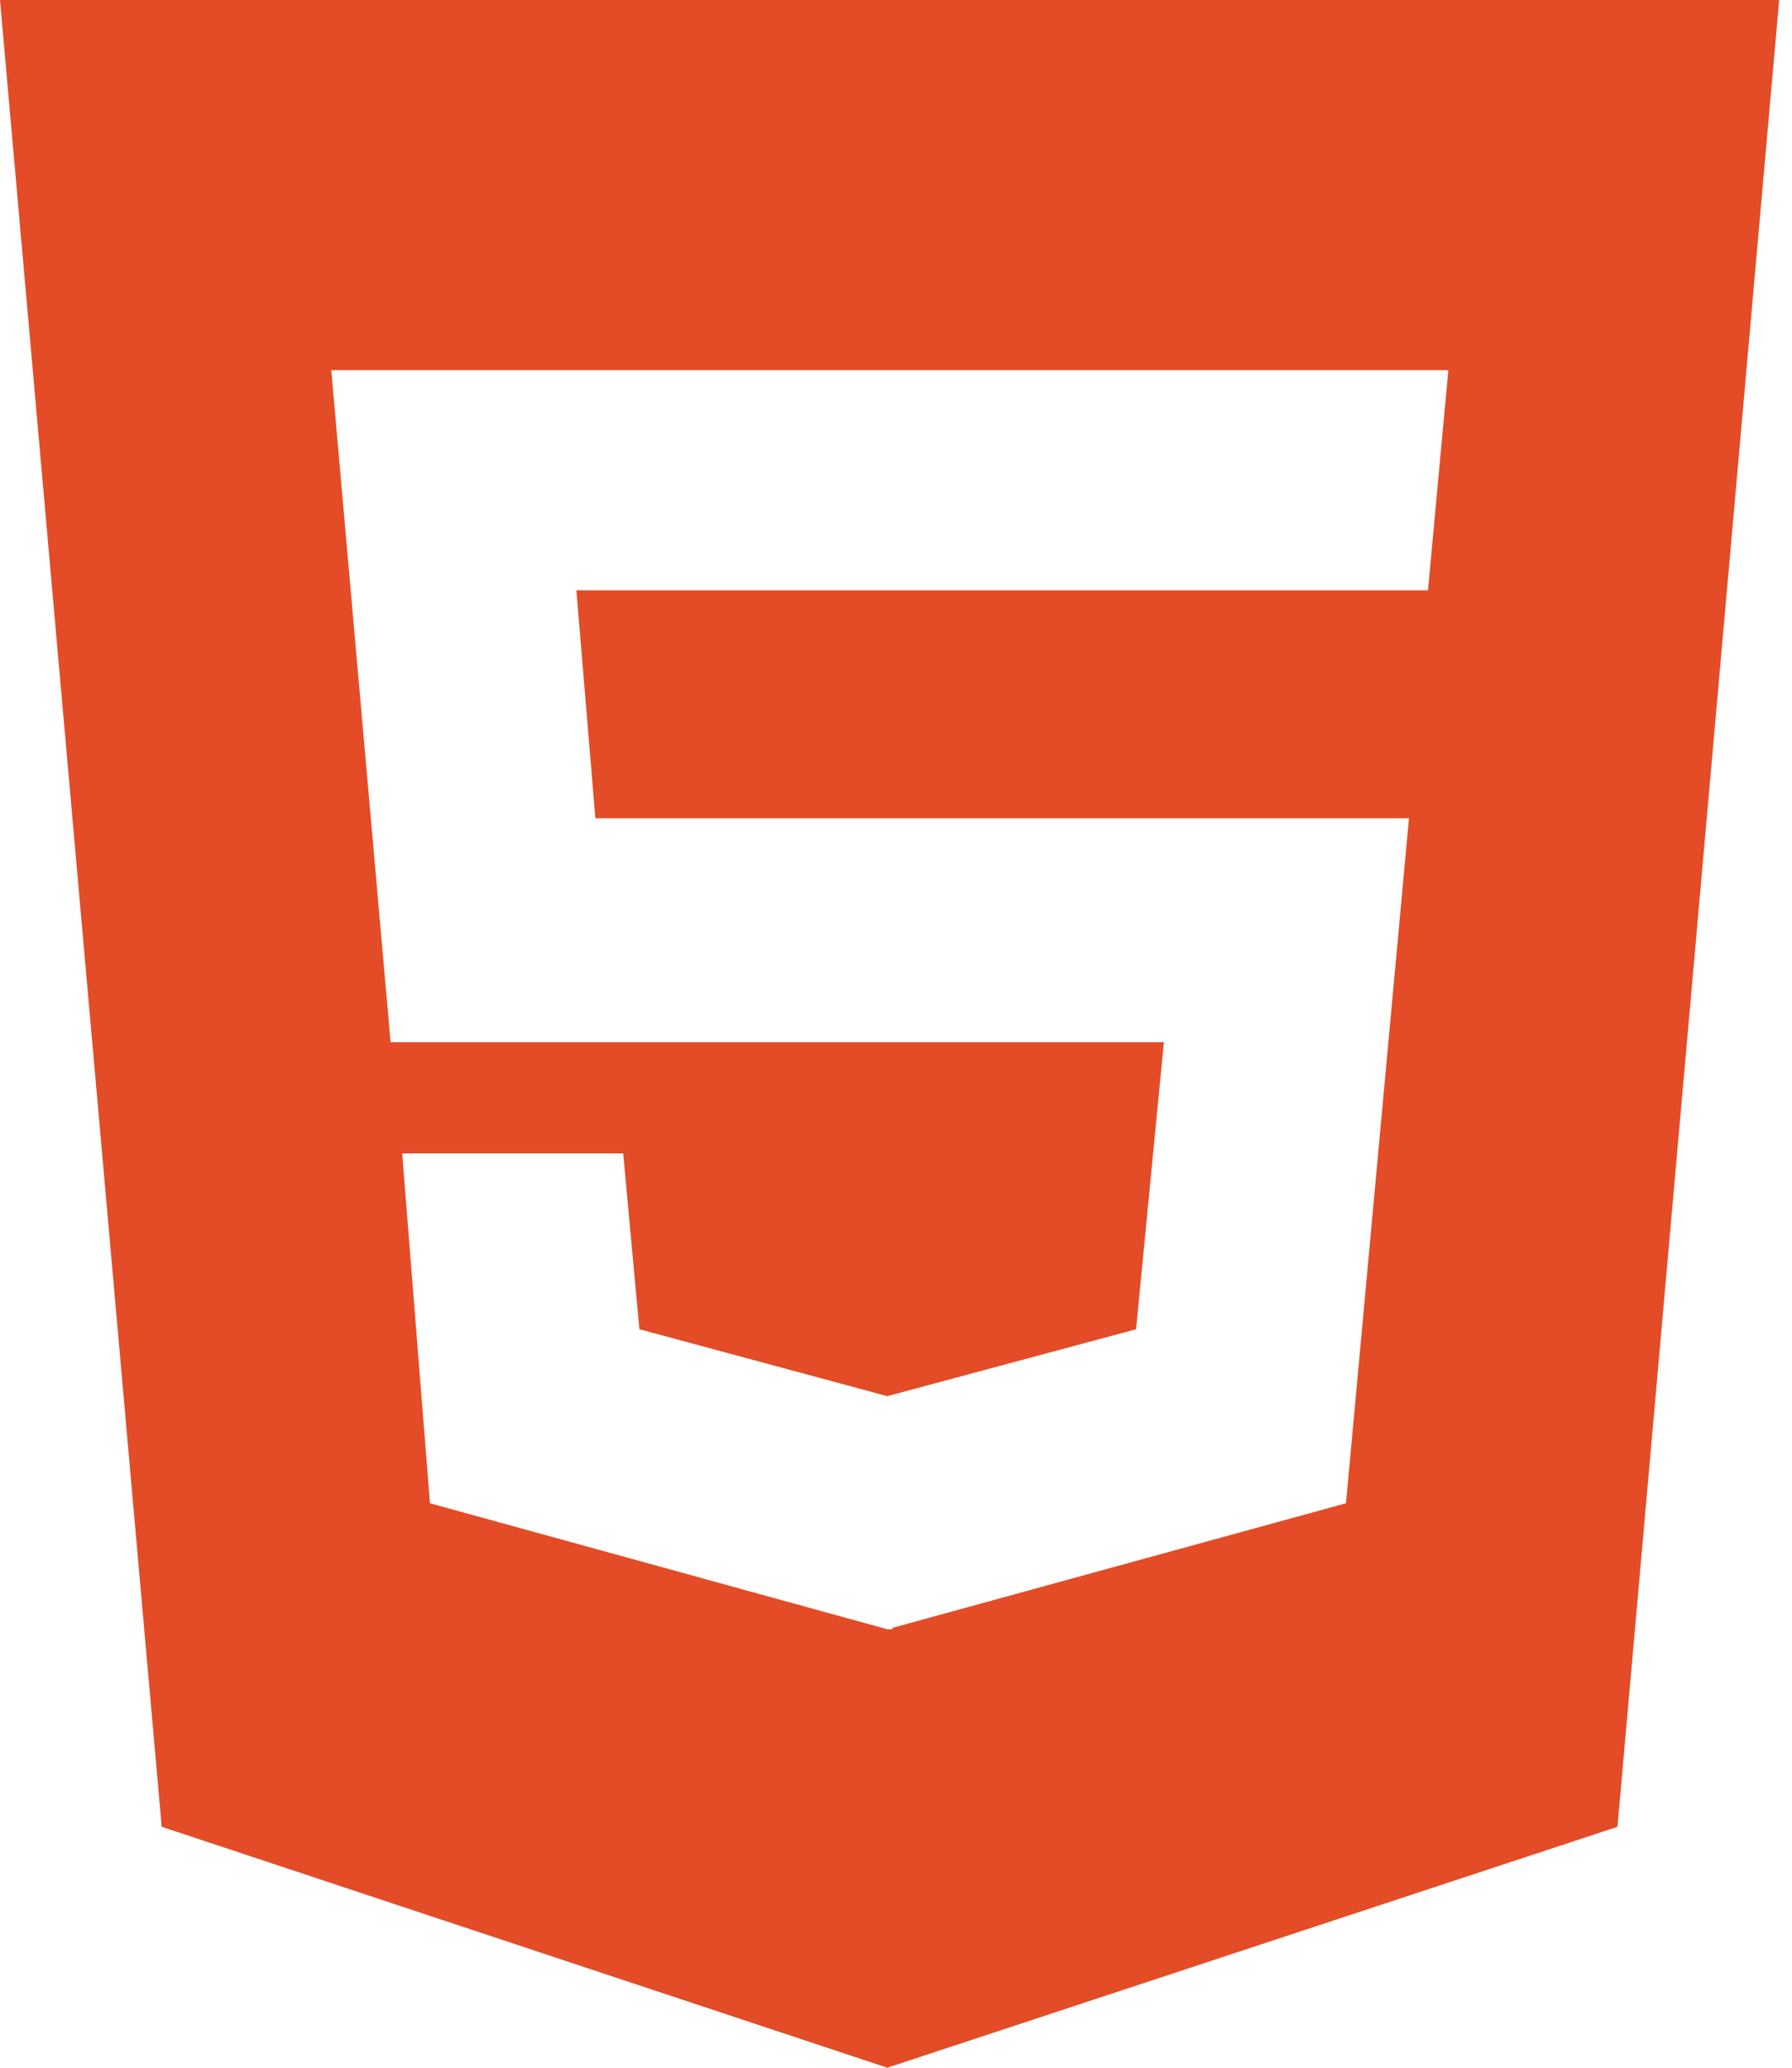 <svg width="78" height="90" viewBox="0 0 78 90" fill="none" xmlns="http://www.w3.org/2000/svg">
<path d="M0 0L7.038 79.513L38.62 90L70.403 79.513L77.442 0H0ZM62.155 25.694H25.088L25.915 35.618H61.328L58.586 65.431L38.842 70.855V70.915H38.62L18.715 65.431L17.505 50.203H27.125L27.831 57.857L38.62 60.77L49.45 57.857L50.66 45.362H17.001L14.419 16.112H63.042L62.155 25.694Z" fill="#E34C26"/>
</svg>
